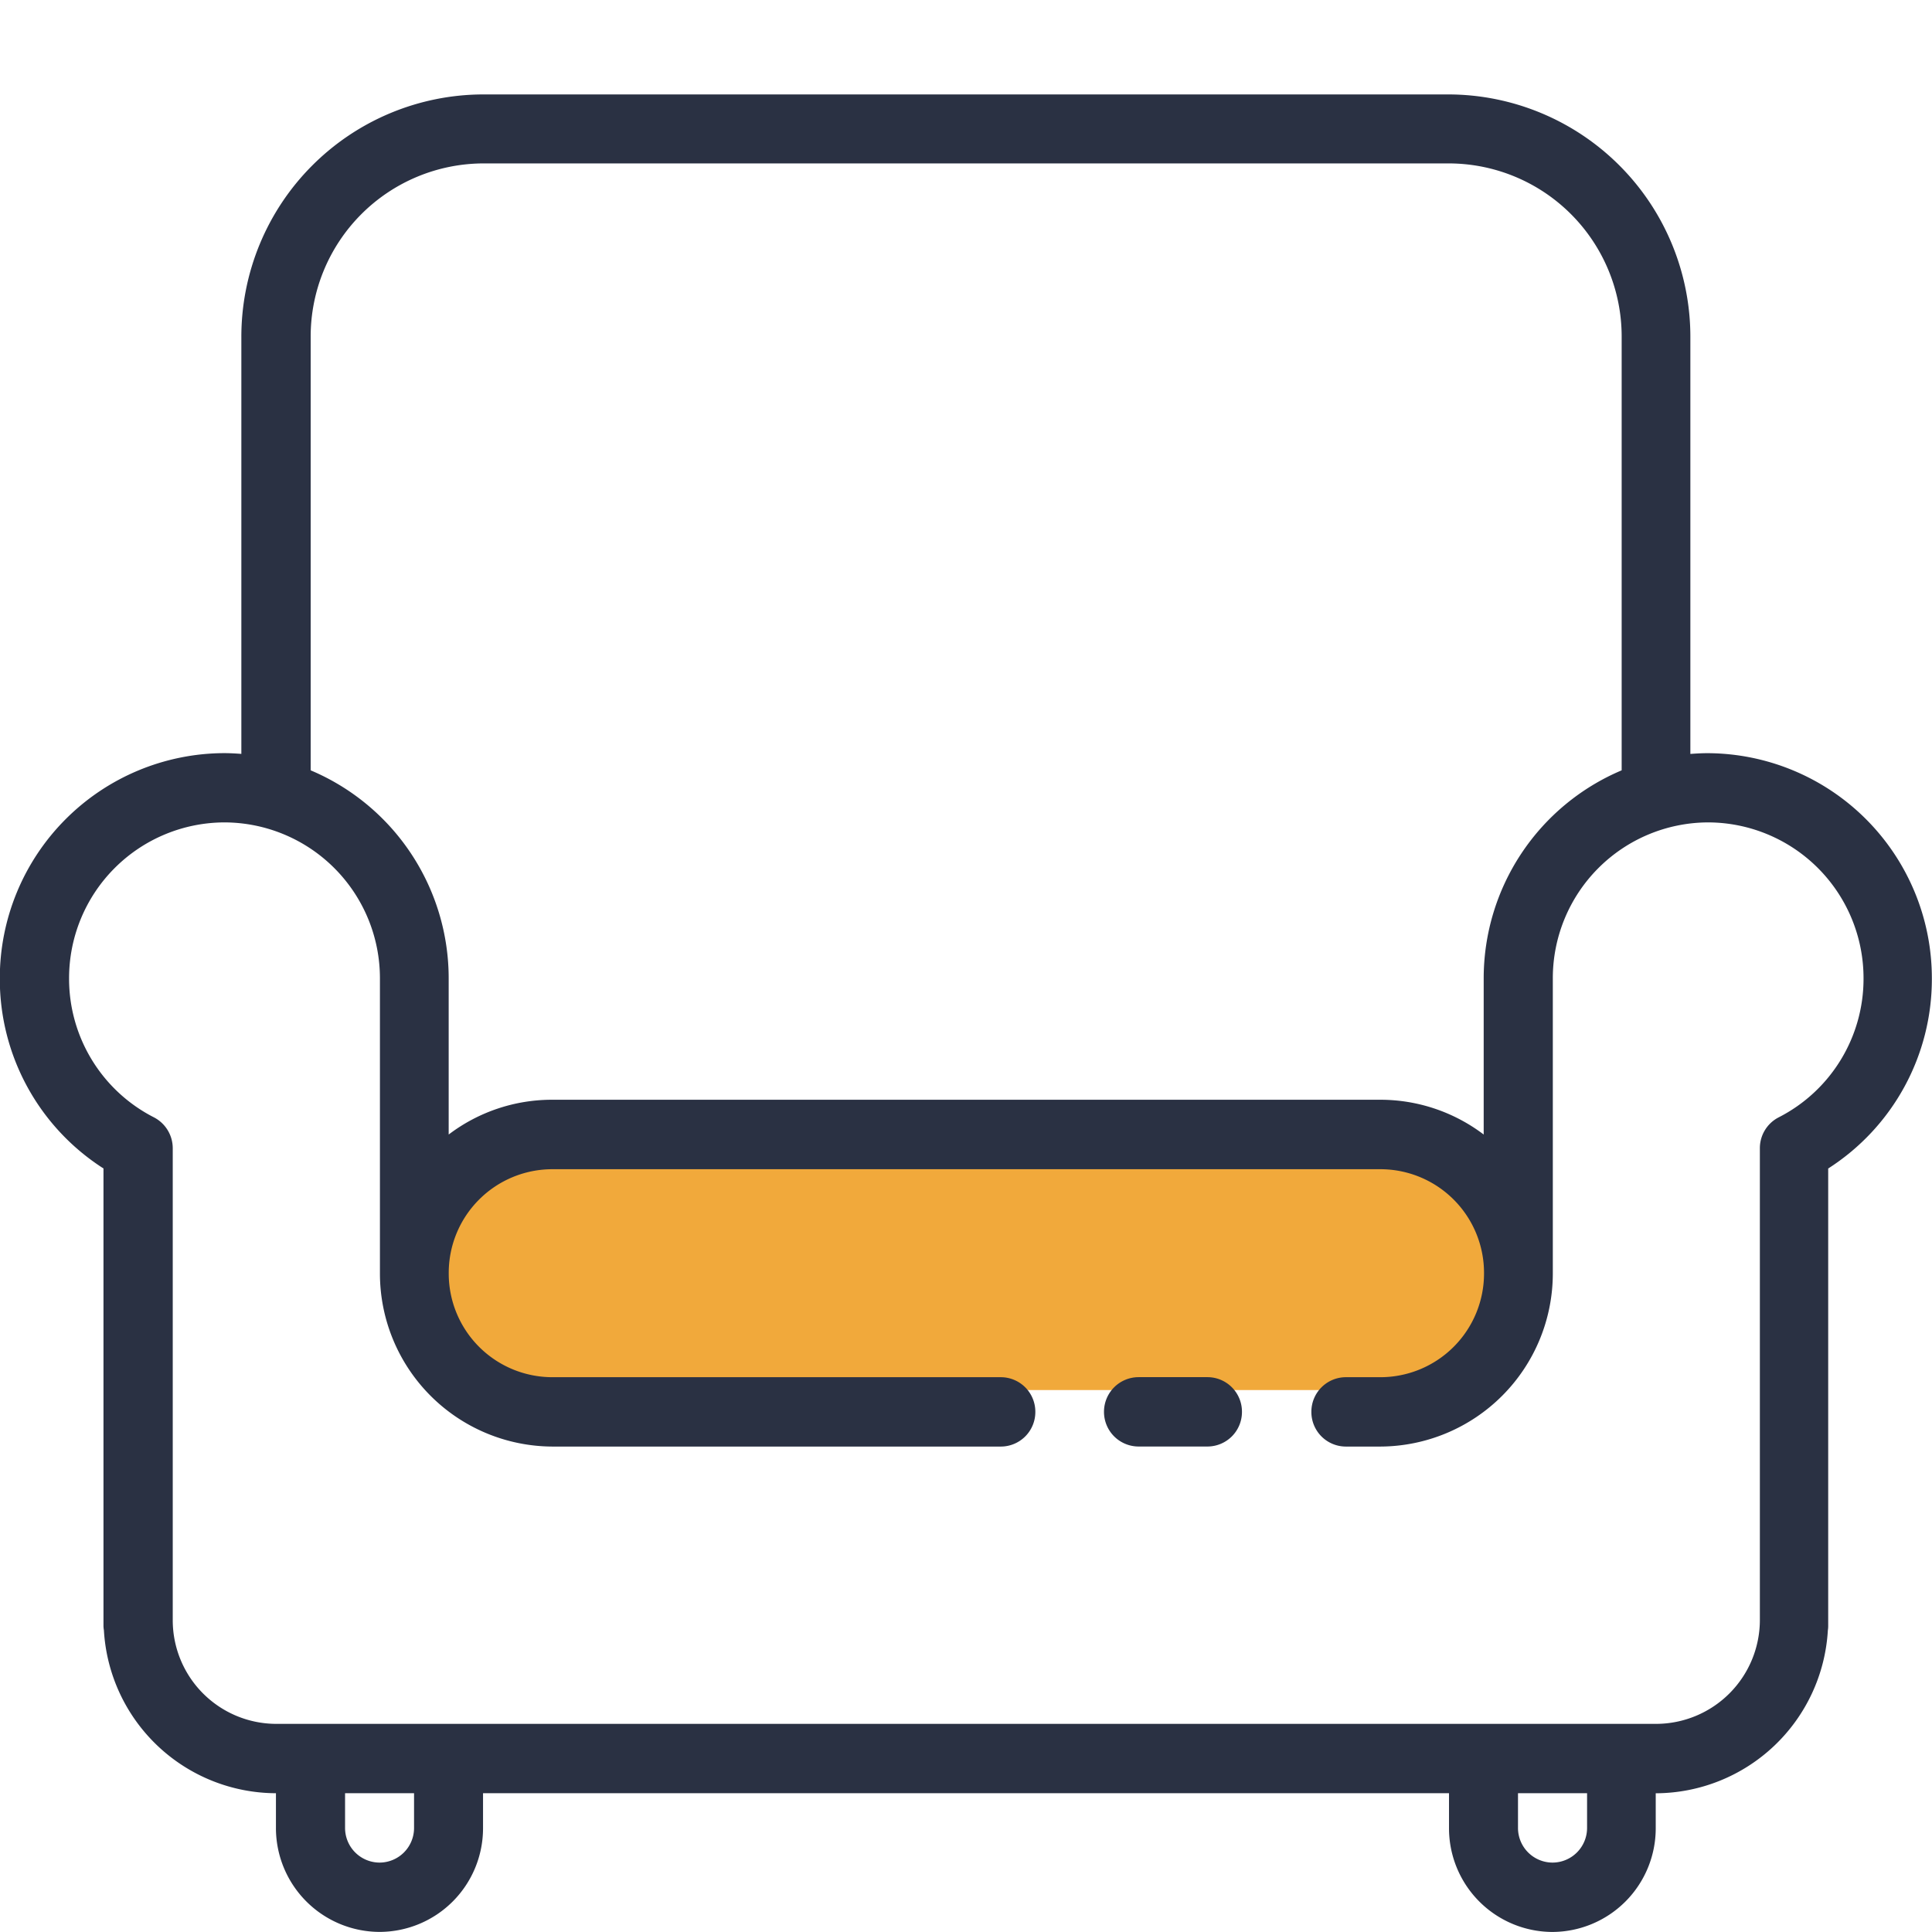 <svg xmlns="http://www.w3.org/2000/svg" viewBox="303 520 41.001 41">
    <defs>
        <style>
            .cls-1{fill:none}.cls-2{fill:#f1a93b}.cls-3{fill:#2a3143}
        </style>
    </defs>
    <g id="icon-chair" transform="translate(6778.001 1281)">
        <g id="Group_4" data-name="Group 4">
            <path id="Path_147" d="M0 0h24l-1.5 5h-21z" class="cls-2" data-name="Path 147" transform="translate(-6466.5 -736.5)"/>
            <path id="Union_10" d="M-6888.25-400.208v-.736h-20.5v.736a2.2 2.2 0 0 1-2.195 2.207 2.205 2.205 0 0 1-2.2-2.207v-.736a3.67 3.67 0 0 1-3.651-3.459.578.578 0 0 1-.009-.1v-9.7a4.77 4.77 0 0 1-2.2-4.03 4.778 4.778 0 0 1 4.76-4.784c.123 0 .245.007.366.016v-8.845a5.143 5.143 0 0 1 5.125-5.15h20.5a5.144 5.144 0 0 1 5.126 5.15V-423c.12-.009.242-.016.365-.016a4.777 4.777 0 0 1 4.76 4.784 4.77 4.77 0 0 1-2.2 4.03v9.7a.579.579 0 0 1-.007.1 3.671 3.671 0 0 1-3.653 3.459v.736a2.2 2.2 0 0 1-2.2 2.207 2.2 2.2 0 0 1-2.187-2.208zm1.464 0a.735.735 0 0 0 .733.736.735.735 0 0 0 .733-.736v-.736h-1.466zm-24.892 0a.735.735 0 0 0 .733.736.734.734 0 0 0 .731-.736v-.736h-1.464zm-5.857-18.028a3.3 3.3 0 0 0 1.8 2.948.739.739 0 0 1 .4.656v10.009a2.2 2.2 0 0 0 2.195 2.207h29.287a2.206 2.206 0 0 0 2.2-2.207v-10.009a.735.735 0 0 1 .4-.656 3.3 3.3 0 0 0 1.8-2.948 3.306 3.306 0 0 0-3.3-3.311 3.306 3.306 0 0 0-3.294 3.311v6.255a3.675 3.675 0 0 1-3.66 3.68h-.733a.733.733 0 0 1-.731-.736.733.733 0 0 1 .731-.736h.733a2.2 2.2 0 0 0 2.2-2.207 2.2 2.2 0 0 0-2.2-2.207h-17.571a2.2 2.2 0 0 0-2.2 2.207 2.2 2.2 0 0 0 2.2 2.207h9.518a.733.733 0 0 1 .731.736.733.733 0 0 1-.731.736h-9.518a3.674 3.674 0 0 1-3.66-3.68v-6.255a3.308 3.308 0 0 0-3.3-3.311 3.306 3.306 0 0 0-3.297 3.311zm27.821 2.575a3.628 3.628 0 0 1 2.2.738v-3.313a4.792 4.792 0 0 1 2.928-4.416v-9.2a3.674 3.674 0 0 0-3.661-3.68h-20.5a3.675 3.675 0 0 0-3.661 3.68v9.2a4.793 4.793 0 0 1 2.929 4.416v3.313a3.622 3.622 0 0 1 2.2-.738zm-5.125 7.359a.735.735 0 0 1-.733-.736.735.735 0 0 1 .733-.736h1.464a.733.733 0 0 1 .731.736.733.733 0 0 1-.731.736z" class="cls-3" data-name="Union 10" transform="translate(444 -322)"/>
        </g>
    </g>
</svg>

